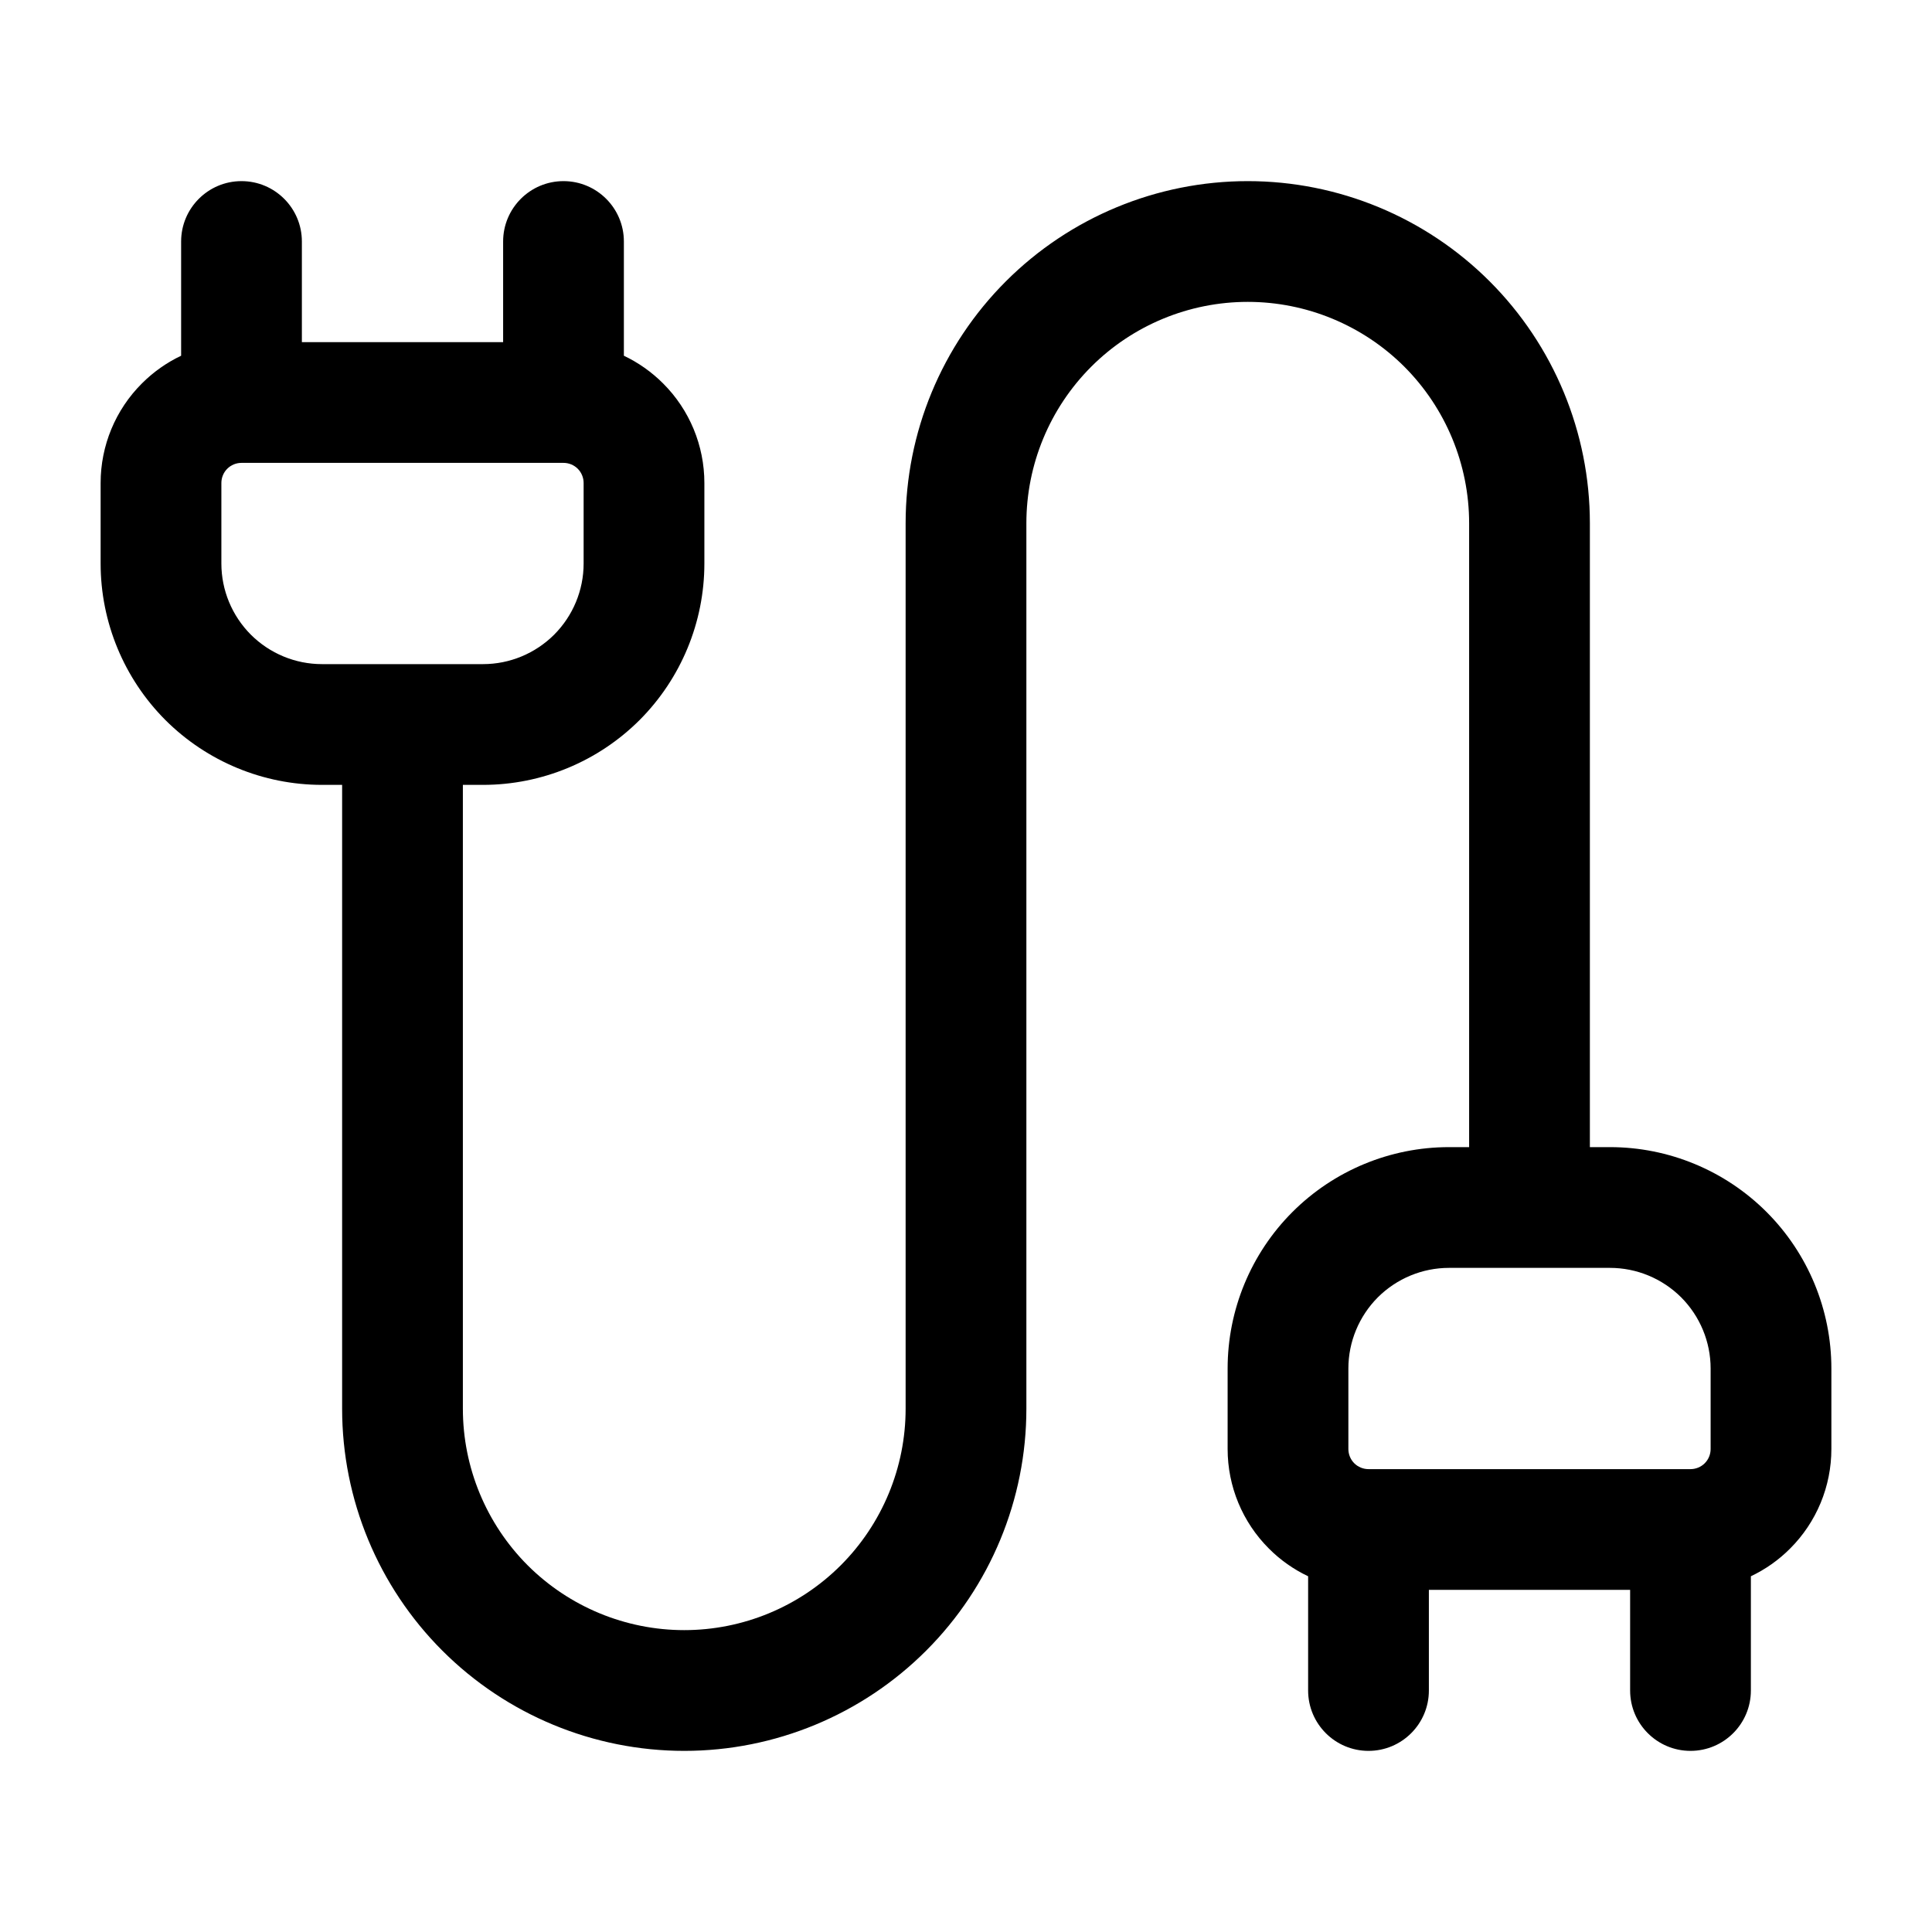 <svg width="24" height="24" viewBox="0 0 24 24" fill="none" xmlns="http://www.w3.org/2000/svg">
    <path fill-rule="evenodd" clip-rule="evenodd"
          d="M3.75 3C3.75 2.586 3.414 2.25 3 2.25C2.586 2.25 2.25 2.586 2.25 3V4.419C2.071 4.504 1.906 4.62 1.763 4.763C1.434 5.091 1.25 5.536 1.25 6V7C1.25 7.729 1.54 8.429 2.055 8.945C2.571 9.46 3.271 9.75 4 9.75H4.25V17.5C4.25 18.627 4.698 19.708 5.495 20.505C6.292 21.302 7.373 21.75 8.5 21.75C9.627 21.75 10.708 21.302 11.505 20.505C12.302 19.708 12.75 18.627 12.75 17.5V6.5C12.75 5.771 13.04 5.071 13.556 4.555C14.071 4.04 14.771 3.75 15.5 3.75C16.229 3.75 16.929 4.04 17.445 4.555C17.96 5.071 18.25 5.771 18.25 6.5V14.25H18C17.271 14.25 16.571 14.54 16.055 15.056C15.54 15.571 15.25 16.271 15.25 17V18C15.25 18.464 15.434 18.909 15.763 19.237C15.905 19.38 16.071 19.496 16.25 19.581V21C16.25 21.414 16.586 21.75 17 21.75C17.414 21.75 17.75 21.414 17.75 21V19.75H20.25V21C20.25 21.414 20.586 21.75 21 21.75C21.414 21.75 21.75 21.414 21.75 21V19.581C21.929 19.496 22.095 19.38 22.237 19.237C22.566 18.909 22.75 18.464 22.75 18V17C22.75 16.271 22.46 15.571 21.945 15.056C21.429 14.54 20.729 14.25 20 14.25H19.75V6.5C19.75 5.373 19.302 4.292 18.505 3.495C17.708 2.698 16.627 2.25 15.5 2.25C14.373 2.25 13.292 2.698 12.495 3.495C11.698 4.292 11.25 5.373 11.25 6.5V17.5C11.25 18.229 10.96 18.929 10.444 19.445C9.929 19.96 9.229 20.25 8.5 20.25C7.771 20.25 7.071 19.96 6.555 19.445C6.04 18.929 5.75 18.229 5.75 17.5V9.75H6C6.729 9.75 7.429 9.46 7.945 8.945C8.46 8.429 8.75 7.729 8.75 7V6C8.75 5.536 8.566 5.091 8.237 4.763C8.094 4.62 7.929 4.504 7.75 4.419V3C7.75 2.586 7.414 2.25 7 2.25C6.586 2.25 6.25 2.586 6.25 3V4.25H3.75V3ZM3 5.75C2.934 5.75 2.87 5.776 2.823 5.823C2.776 5.87 2.75 5.934 2.75 6V7C2.75 7.332 2.882 7.649 3.116 7.884C3.351 8.118 3.668 8.25 4 8.25H6C6.332 8.25 6.649 8.118 6.884 7.884C7.118 7.649 7.25 7.332 7.25 7V6C7.25 5.934 7.224 5.87 7.177 5.823C7.13 5.776 7.066 5.75 7 5.75H3ZM21.177 18.177C21.13 18.224 21.066 18.25 21 18.25H17C16.934 18.25 16.87 18.224 16.823 18.177C16.776 18.13 16.75 18.066 16.75 18V17C16.75 16.669 16.882 16.351 17.116 16.116C17.351 15.882 17.669 15.75 18 15.75H20C20.331 15.75 20.649 15.882 20.884 16.116C21.118 16.351 21.25 16.669 21.25 17V18C21.25 18.066 21.224 18.13 21.177 18.177Z"
          fill="black"/>
</svg>

